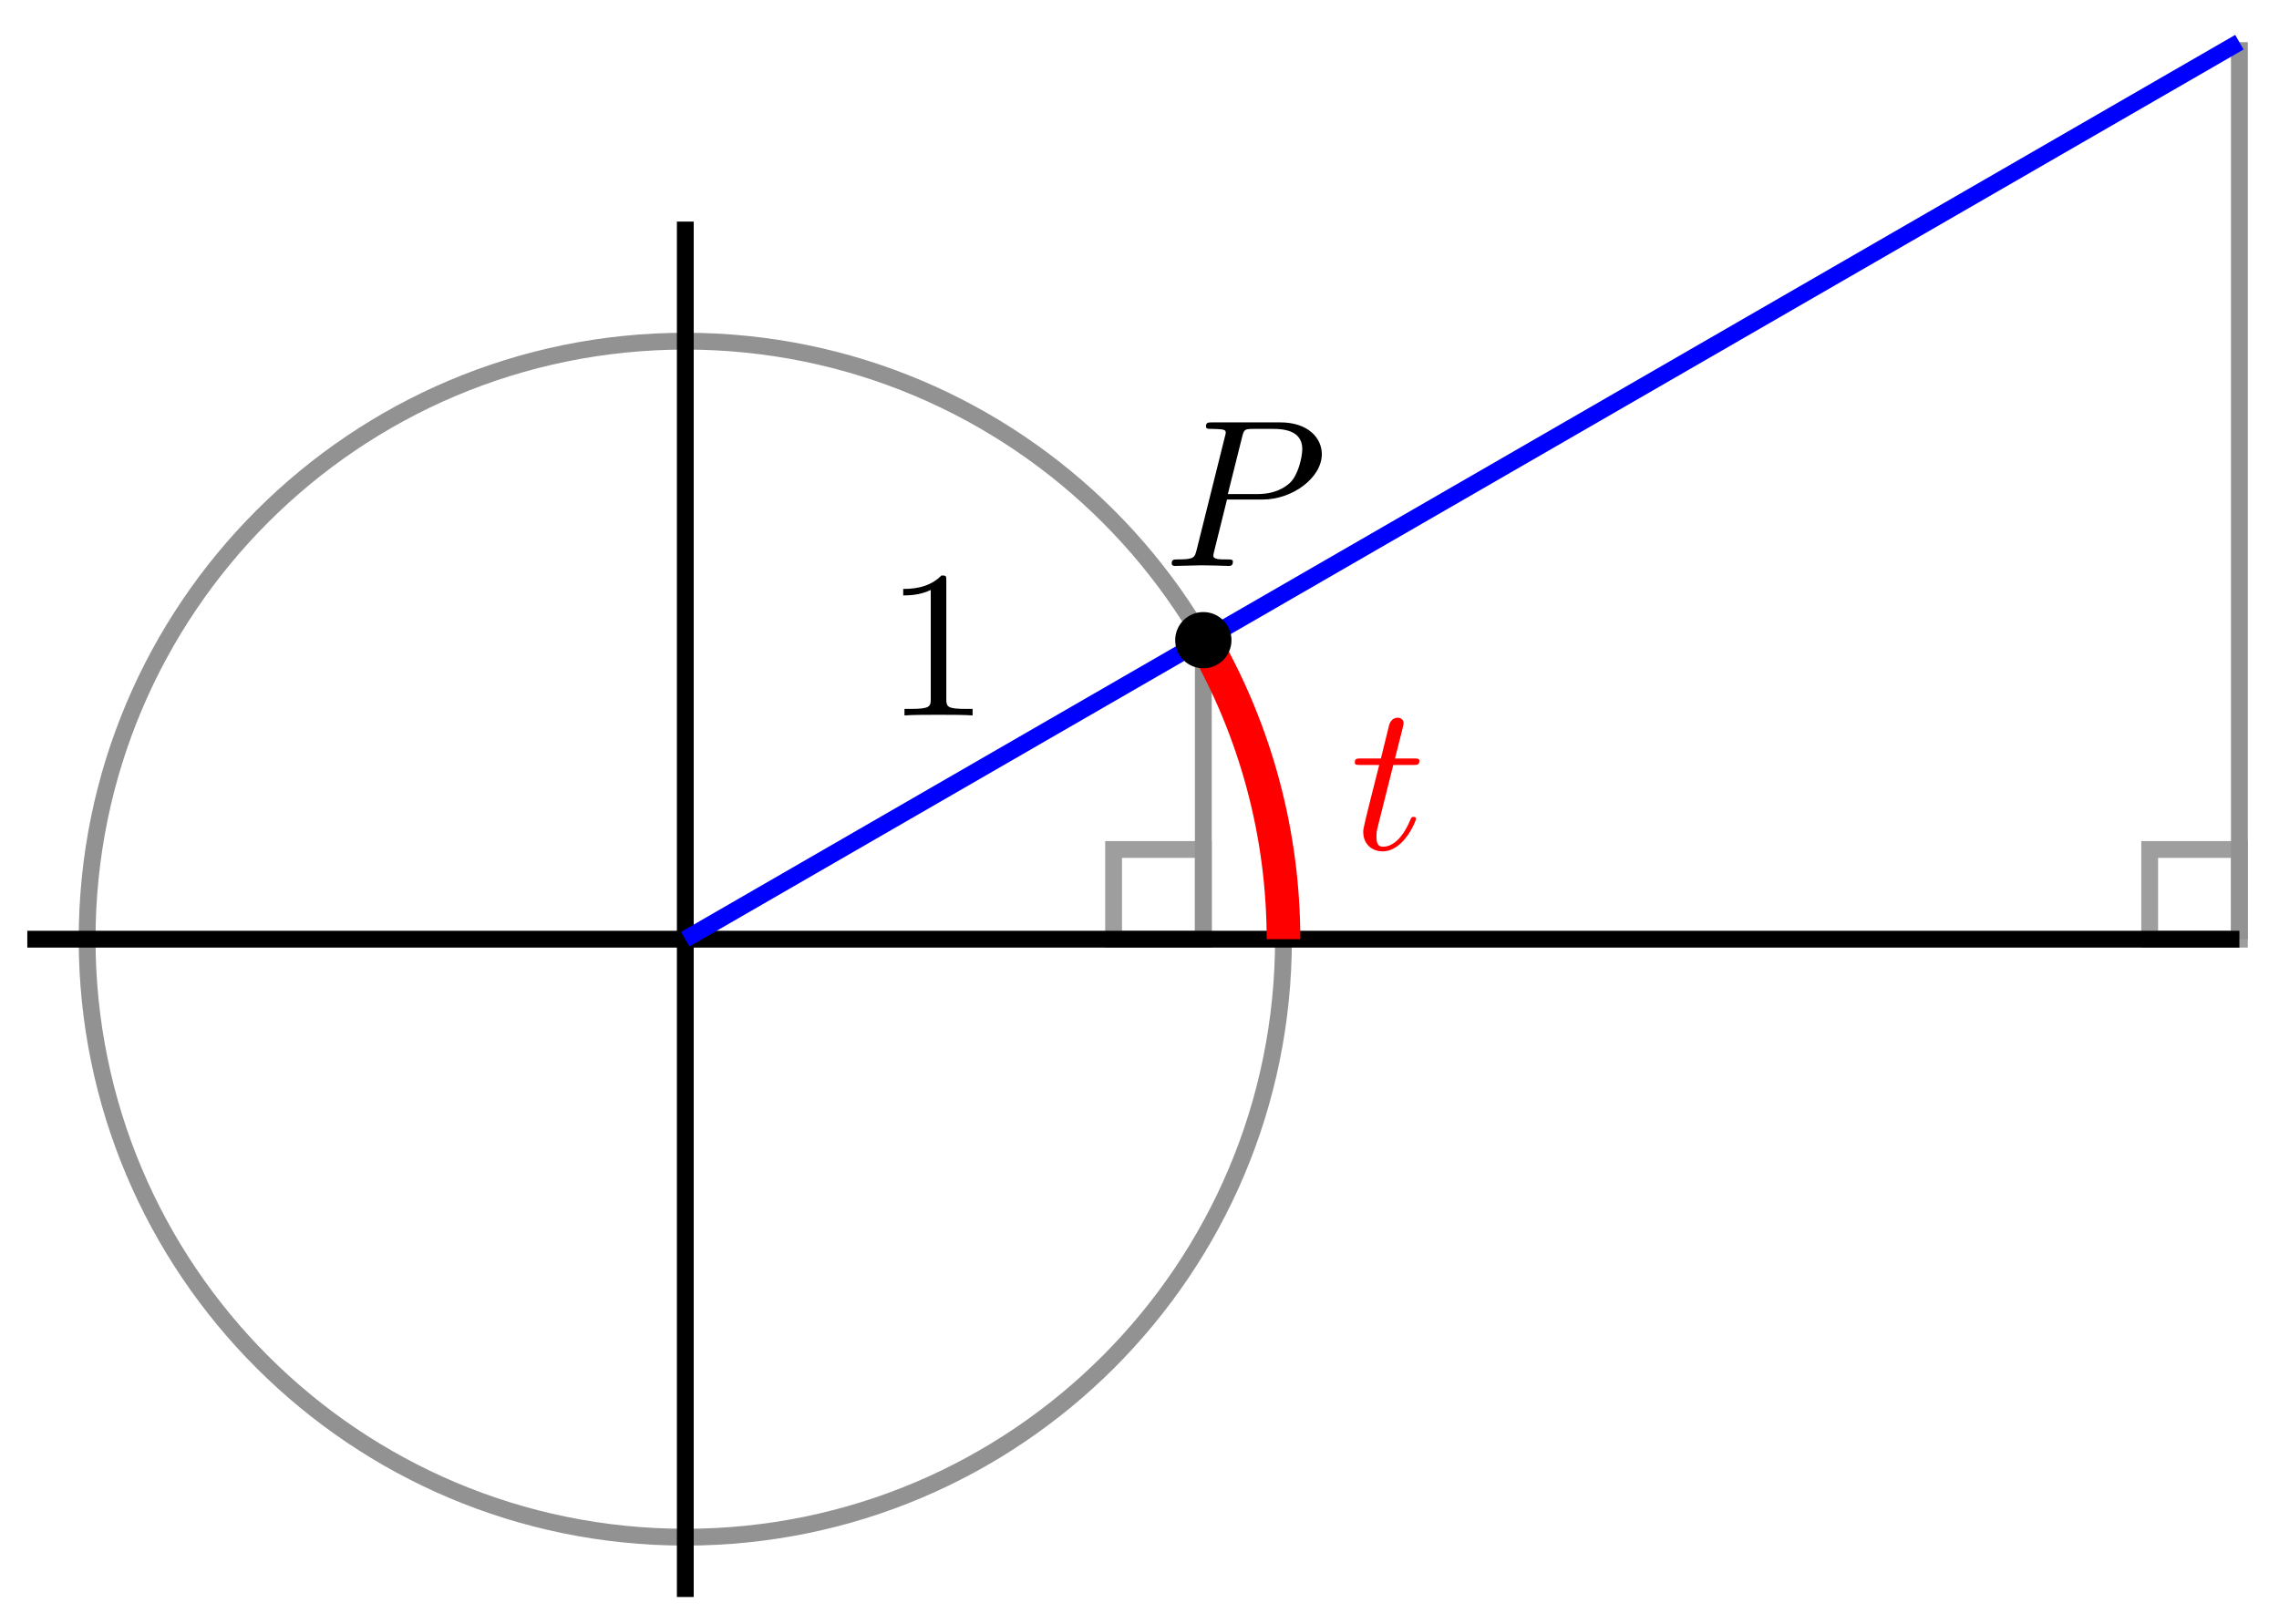 <svg xmlns="http://www.w3.org/2000/svg" xmlns:xlink="http://www.w3.org/1999/xlink" version="1.1" width="108" height="77" viewBox="0 0 108 77">
<defs>
<path id="font_1_2" d="M.206 .4H.3C.32 .4 .33 .4 .33 .42 .33 .431 .32 .431 .302 .431H.214C.25 .572 .255 .592 .255 .598 .255 .615 .243 .625 .226 .625 .223 .625 .195 .624 .186 .589L.147 .431H.053C.033 .431 .023 .431 .023 .412 .023 .4 .031 .4 .051 .4H.139C.067 .116 .063 .099 .063 .081 .063 .027 .101-.011 .155-.011 .257-.011 .314 .135 .314 .143 .314 .153 .306 .153 .302 .153 .293 .153 .292 .15 .287 .139 .244 .035 .191 .011 .157 .011 .136 .011 .126 .024 .126 .057 .126 .081 .128 .088 .132 .105L.206 .4Z"/>
<path id="font_1_1" d="M.303 .316H.473C.615 .316 .754 .42 .754 .532 .754 .609 .688 .683 .557 .683H.233C.214 .683 .203 .683 .203 .664 .203 .652 .212 .652 .232 .652 .245 .652 .263 .651 .275 .65 .291 .648 .297 .645 .297 .634 .297 .63 .296 .627 .293 .615L.159 .078C.149 .039 .147 .031 .068 .031 .051 .031 .04 .031 .04 .012 .04 0 .052 0 .055 0 .083 0 .154 .003 .182 .003 .203 .003 .225 .002 .246 .002 .268 .002 .29 0 .311 0 .318 0 .331 0 .331 .02 .331 .031 .322 .031 .303 .031 .266 .031 .238 .031 .238 .049 .238 .055 .24 .06 .241 .066L.303 .316M.375 .614C.384 .649 .386 .652 .429 .652H.525C.608 .652 .661 .625 .661 .556 .661 .517 .641 .431 .602 .395 .552 .35 .492 .342 .448 .342H.307L.375 .614Z"/>
<path id="font_2_1" d="M.294 .64C.294 .664 .294 .666 .271 .666 .209 .602 .121 .602 .089 .602V.571C.109 .571 .168 .571 .22 .597V.079C.22 .043 .217 .031 .127 .031H.095V0C.13 .003 .217 .003 .257 .003 .297 .003 .384 .003 .419 0V.031H.387C.297 .031 .294 .042 .294 .079V.64Z"/>
</defs>
<path transform="matrix(1,0,0,-1,32.476,44.52)" stroke-width=".797" stroke-linecap="butt" stroke-miterlimit="10" stroke-linejoin="miter" fill="none" stroke="#929292" d="M28.347 0C28.347 15.656 15.656 28.347 0 28.347-15.656 28.347-28.347 15.656-28.347 0-28.347-15.656-15.656-28.347 0-28.347 15.656-28.347 28.347-15.656 28.347 0ZM0 0"/>
<path transform="matrix(1,0,0,-1,32.476,44.52)" stroke-width=".797" stroke-linecap="butt" stroke-miterlimit="10" stroke-linejoin="miter" fill="none" stroke="#9e9e9e" d="M24.549 0V4.252H20.297V0ZM20.297 4.252"/>
<path transform="matrix(1,0,0,-1,32.476,44.52)" stroke-width=".797" stroke-linecap="butt" stroke-miterlimit="10" stroke-linejoin="miter" fill="none" stroke="#9e9e9e" d="M73.647 0V4.252H69.396V0ZM69.396 4.252"/>
<path transform="matrix(1,0,0,-1,32.476,44.52)" stroke-width=".797" stroke-linecap="butt" stroke-miterlimit="10" stroke-linejoin="miter" fill="none" stroke="#929292" d="M24.549 14.173V0"/>
<path transform="matrix(1,0,0,-1,32.476,44.52)" stroke-width=".797" stroke-linecap="butt" stroke-miterlimit="10" stroke-linejoin="miter" fill="none" stroke="#929292" d="M73.647 42.52V0"/>
<path transform="matrix(1,0,0,-1,32.476,44.52)" stroke-width=".797" stroke-linecap="butt" stroke-miterlimit="10" stroke-linejoin="miter" fill="none" stroke="#000000" d="M-31.182 0H73.647"/>
<path transform="matrix(1,0,0,-1,32.476,44.52)" stroke-width=".797" stroke-linecap="butt" stroke-miterlimit="10" stroke-linejoin="miter" fill="none" stroke="#000000" d="M0-31.182V34.016"/>
<path transform="matrix(1,0,0,-1,32.476,44.52)" stroke-width="1.594" stroke-linecap="butt" stroke-miterlimit="10" stroke-linejoin="miter" fill="none" stroke="#ff0000" d="M28.347 0C28.347 4.975 27.036 9.865 24.549 14.173"/>
<use data-text="t" xlink:href="#font_1_2" transform="matrix(9.963,0,0,-9.963,63.975,40.247)" fill="#ff0000"/>
<path transform="matrix(1,0,0,-1,32.476,44.52)" stroke-width=".797" stroke-linecap="butt" stroke-miterlimit="10" stroke-linejoin="miter" fill="none" stroke="#0000ff" d="M0 0 73.647 42.52"/>
<path transform="matrix(1,0,0,-1,32.476,44.52)" d="M25.683 14.173C25.683 14.8 25.175 15.307 24.549 15.307 23.923 15.307 23.415 14.8 23.415 14.173 23.415 13.547 23.923 13.04 24.549 13.04 25.175 13.04 25.683 13.547 25.683 14.173ZM24.549 14.173"/>
<path transform="matrix(1,0,0,-1,32.476,44.52)" stroke-width=".399" stroke-linecap="butt" stroke-miterlimit="10" stroke-linejoin="miter" fill="none" stroke="#000000" d="M25.683 14.173C25.683 14.8 25.175 15.307 24.549 15.307 23.923 15.307 23.415 14.8 23.415 14.173 23.415 13.547 23.923 13.04 24.549 13.04 25.175 13.04 25.683 13.547 25.683 14.173ZM24.549 14.173"/>
<use data-text="P" xlink:href="#font_1_1" transform="matrix(9.963,0,0,-9.963,55.128,26.827)"/>
<use data-text="1" xlink:href="#font_2_1" transform="matrix(9.963,0,0,-9.963,41.916,33.913)"/>
</svg>

